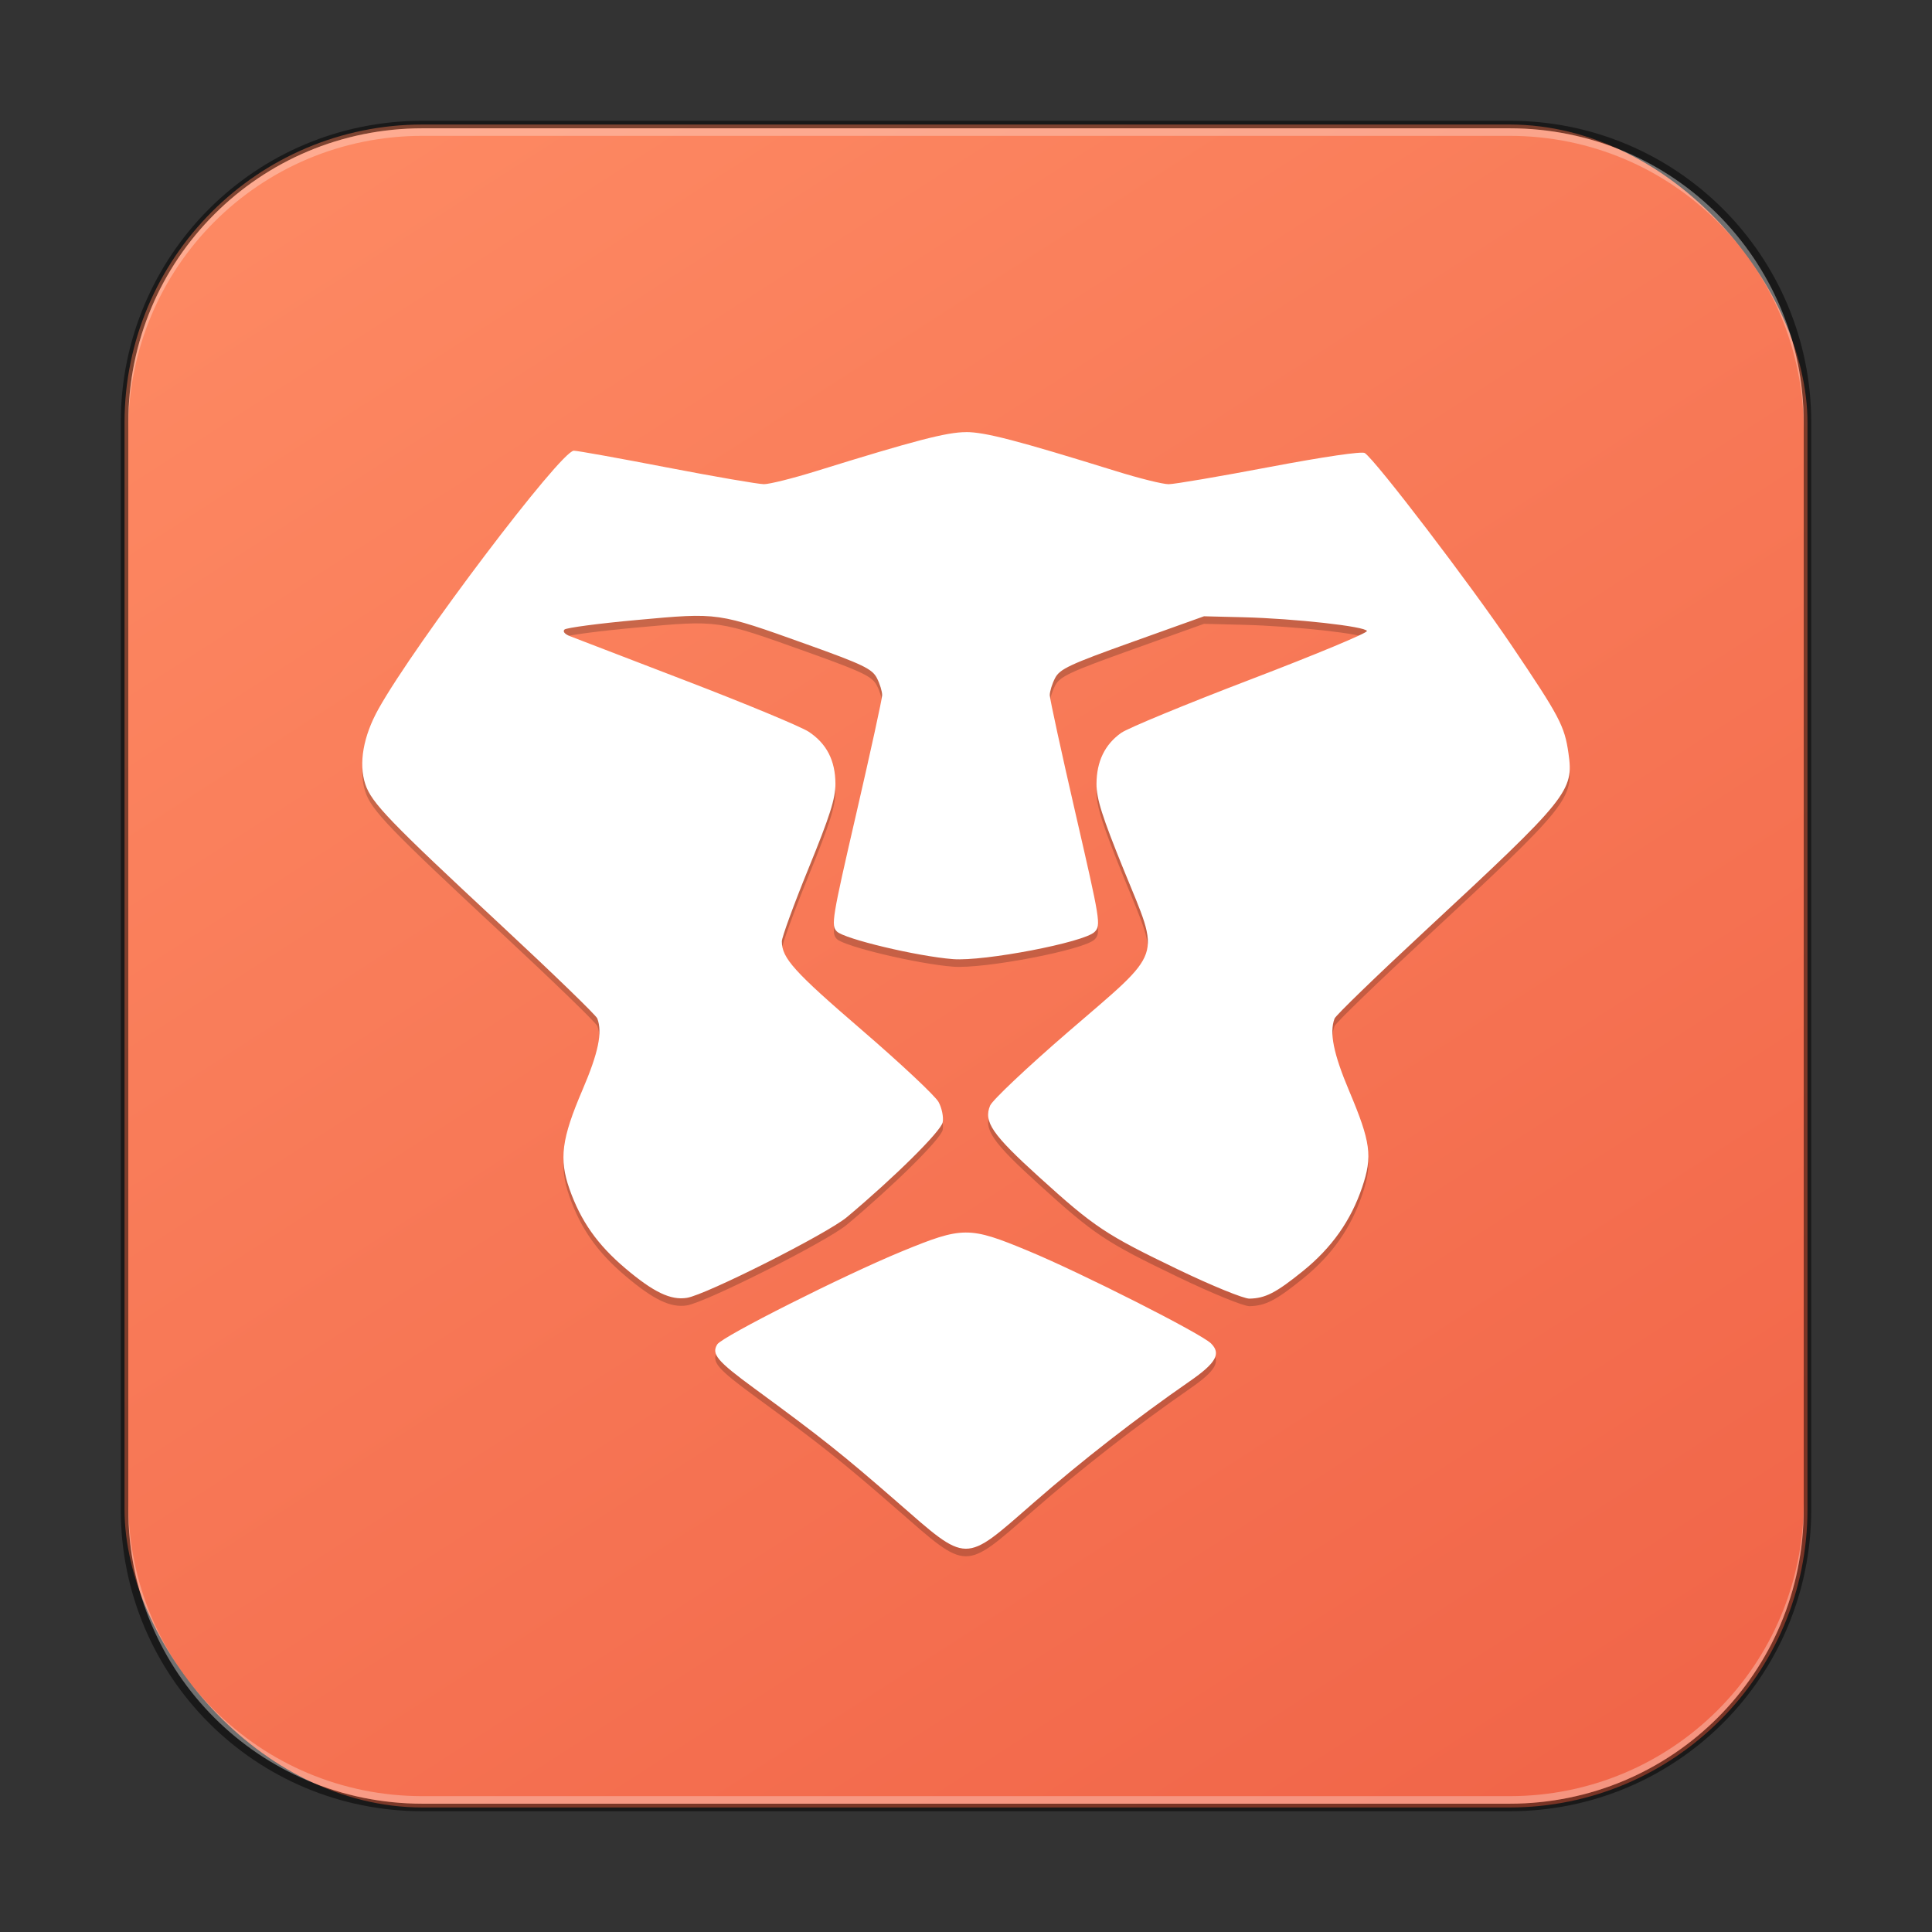 <?xml version="1.0" encoding="UTF-8" standalone="no"?>
<!-- Created with Inkscape (http://www.inkscape.org/) -->

<svg
   width="256"
   height="256"
   viewBox="0 0 256 256"
   version="1.1"
   id="svg5"
   sodipodi:docname="brave.svg"
   inkscape:version="1.2.1 (9c6d41e410, 2022-07-14)"
   xmlns:inkscape="http://www.inkscape.org/namespaces/inkscape"
   xmlns:sodipodi="http://sodipodi.sourceforge.net/DTD/sodipodi-0.dtd"
   xmlns:xlink="http://www.w3.org/1999/xlink"
   xmlns="http://www.w3.org/2000/svg"
   xmlns:svg="http://www.w3.org/2000/svg">
  <rect x="0" y="0" width="256" height="256" fill="#333333" stroke="none"/>
  <sodipodi:namedview
     id="namedview7"
     pagecolor="#ffffff"
     bordercolor="#666666"
     borderopacity="1.0"
     inkscape:showpageshadow="2"
     inkscape:pageopacity="0.0"
     inkscape:pagecheckerboard="0"
     inkscape:deskcolor="#d1d1d1"
     inkscape:document-units="px"
     showgrid="false"
     inkscape:zoom="2.298097"
     inkscape:cx="86.593386"
     inkscape:cy="87.463671"
     inkscape:window-width="1920"
     inkscape:window-height="1012"
     inkscape:window-x="0"
     inkscape:window-y="0"
     inkscape:window-maximized="1"
     inkscape:current-layer="svg5" />
  <defs
     id="defs2">
    <linearGradient
       inkscape:collect="always"
       xlink:href="#linearGradient3475"
       id="linearGradient3525"
       x1="49.758"
       y1="59.623"
       x2="14.242"
       y2="4.377"
       gradientUnits="userSpaceOnUse"
       gradientTransform="matrix(4.055,0,0,4.055,-1.745,-1.745)" />
    <linearGradient
       inkscape:collect="always"
       id="linearGradient3475">
      <stop
         style="stop-color:#f16649;stop-opacity:1;"
         offset="0"
         id="stop3471" />
      <stop
         style="stop-color:#fd8862;stop-opacity:1;"
         offset="1"
         id="stop3473" />
    </linearGradient>
  </defs>
  <rect
     style="fill:url(#linearGradient3525);fill-opacity:1.0;stroke:none;stroke-width:4.055"
     id="rect184"
     width="223"
     height="223"
     x="16.5"
     y="16.5"
     ry="39.5" />
  <path
     d="m 127.996,58.26 c -2.535,0 -6.783,1.107 -19.873,5.172 -3.066,0.952 -6.166,1.725 -6.896,1.724 -0.73,-8e-4 -6.507,-0.994 -12.829,-2.212 -6.321,-1.219 -11.88,-2.223 -12.364,-2.223 -1.712,0 -21.018,25.516 -25.873,34.199 -2.03,3.629 -2.662,7.242 -1.758,9.982 0.814,2.468 3.193,4.938 18.047,18.75 6.819,6.34 12.53,11.872 12.693,12.296 0.709,1.845 0.144,4.549 -1.962,9.471 -2.767,6.451 -3.123,9.142 -1.724,13.124 1.491,4.245 3.692,7.37 7.373,10.492 3.754,3.185 6.043,4.284 8.19,3.936 2.563,-0.416 18.559,-8.486 21.2,-10.696 6.289,-5.264 12.466,-11.384 12.693,-12.568 0.128,-0.691 -0.112,-1.901 -0.557,-2.7 -0.438,-0.798 -5.008,-5.089 -10.163,-9.528 -8.973,-7.726 -10.594,-9.517 -10.594,-11.74 0,-0.549 1.594,-4.918 3.55,-9.709 2.806,-6.873 3.562,-9.237 3.55,-11.184 -0.016,-3.079 -1.166,-5.316 -3.539,-6.885 -1.01,-0.669 -8.267,-3.684 -16.13,-6.704 -7.863,-3.019 -14.84,-5.702 -15.494,-5.955 -0.706,-0.27 -1.002,-0.629 -0.738,-0.885 0.246,-0.237 4.579,-0.811 9.63,-1.27 10.832,-0.986 10.595,-1.026 22.516,3.244 7.394,2.648 8.621,3.241 9.245,4.446 0.395,0.765 0.709,1.792 0.702,2.28 -0.006,0.488 -1.549,7.542 -3.426,15.676 -3.215,13.93 -3.364,14.83 -2.575,15.631 0.976,0.99 10.648,3.294 15.381,3.664 4.144,0.323 17.419,-2.226 18.773,-3.607 0.853,-0.87 0.754,-1.44 -2.529,-15.687 -1.874,-8.134 -3.408,-15.188 -3.414,-15.676 -0.006,-0.488 0.31,-1.509 0.702,-2.268 0.622,-1.205 1.929,-1.819 10.231,-4.787 l 9.505,-3.403 5.184,0.128 c 6.843,0.173 16.265,1.222 16.402,1.826 0.064,0.266 -6.879,3.154 -15.426,6.42 -8.547,3.266 -16.261,6.453 -17.139,7.078 -2.166,1.542 -3.249,3.775 -3.267,6.749 -0.008,1.968 0.746,4.345 3.63,11.445 4.856,11.955 5.39,10.401 -7.373,21.416 -5.4,4.66 -10.057,9.056 -10.356,9.777 -0.883,2.131 0.261,3.811 6.465,9.437 7.381,6.693 8.822,7.649 18.478,12.296 4.431,2.132 8.672,3.862 9.426,3.845 2.107,-0.048 3.497,-0.757 7.067,-3.641 3.839,-3.102 6.372,-6.695 7.872,-11.139 1.379,-4.086 1.133,-5.959 -1.724,-12.727 -2.08,-4.928 -2.655,-7.743 -1.94,-9.608 0.16,-0.418 5.54,-5.628 11.955,-11.581 19.071,-17.699 19.76,-18.553 19.034,-23.593 -0.518,-3.602 -1.16,-4.82 -7.543,-14.281 -5.428,-8.046 -17.964,-24.473 -19.442,-25.476 -0.371,-0.253 -5.44,0.491 -12.613,1.849 -6.594,1.25 -12.613,2.28 -13.385,2.28 -0.771,0 -3.91,-0.782 -6.976,-1.736 C 134.776,59.359 130.528,58.252 127.993,58.252 Z m -0.032,106.056 c -2.205,0.01 -4.44,0.842 -8.485,2.507 -7.691,3.167 -23.78,11.273 -24.433,12.307 -0.814,1.293 -0.032,2.222 4.957,5.876 8.864,6.494 11.679,8.737 18.818,14.961 9.522,8.302 8.807,8.293 18.092,0.194 6.435,-5.614 13.646,-11.23 20.769,-16.164 3.457,-2.395 4.151,-3.636 2.779,-4.991 -1.328,-1.312 -17.157,-9.327 -24.194,-12.25 -3.924,-1.63 -6.098,-2.449 -8.303,-2.439 z"
     style="display:inline;opacity:0.2;fill:#000000;fill-opacity:1;fill-rule:evenodd;stroke:none;stroke-width:16px;stroke-linecap:butt;stroke-linejoin:miter;stroke-opacity:1;enable-background:new"
     id="path1314" />
  <path
     d="m 127.996,57.26 c -2.535,0 -6.783,1.107 -19.873,5.172 -3.066,0.952 -6.166,1.725 -6.896,1.724 -0.73,-8.02e-4 -6.507,-0.994 -12.829,-2.212 -6.321,-1.219 -11.88,-2.223 -12.364,-2.223 -1.712,0 -21.018,25.516 -25.873,34.199 -2.03,3.629 -2.662,7.242 -1.758,9.982 0.814,2.468 3.193,4.938 18.047,18.75 6.819,6.34 12.53,11.872 12.693,12.296 0.709,1.845 0.144,4.549 -1.962,9.471 -2.767,6.451 -3.123,9.142 -1.724,13.124 1.491,4.245 3.692,7.37 7.373,10.492 3.754,3.185 6.043,4.284 8.19,3.936 2.563,-0.416 18.559,-8.486 21.2,-10.696 6.289,-5.264 12.466,-11.384 12.693,-12.568 0.128,-0.691 -0.112,-1.901 -0.557,-2.7 -0.438,-0.798 -5.008,-5.089 -10.163,-9.528 -8.973,-7.726 -10.594,-9.517 -10.594,-11.74 0,-0.549 1.594,-4.918 3.55,-9.709 2.806,-6.873 3.562,-9.237 3.55,-11.184 -0.016,-3.079 -1.166,-5.316 -3.539,-6.885 -1.01,-0.669 -8.267,-3.684 -16.13,-6.704 -7.863,-3.019 -14.84,-5.702 -15.494,-5.955 -0.706,-0.27 -1.002,-0.629 -0.738,-0.885 0.246,-0.237 4.579,-0.811 9.63,-1.27 10.832,-0.986 10.595,-1.026 22.516,3.244 7.394,2.648 8.621,3.241 9.245,4.446 0.395,0.765 0.709,1.792 0.702,2.28 -0.006,0.488 -1.549,7.542 -3.426,15.676 -3.215,13.93 -3.364,14.83 -2.575,15.631 0.976,0.99 10.648,3.294 15.381,3.664 4.144,0.323 17.419,-2.226 18.773,-3.607 0.853,-0.87 0.754,-1.44 -2.529,-15.687 -1.874,-8.134 -3.408,-15.188 -3.414,-15.676 -0.006,-0.488 0.31,-1.509 0.702,-2.268 0.622,-1.205 1.929,-1.819 10.231,-4.787 l 9.505,-3.403 5.184,0.128 c 6.843,0.173 16.265,1.222 16.402,1.826 0.064,0.266 -6.879,3.154 -15.426,6.42 -8.547,3.266 -16.261,6.453 -17.139,7.078 -2.166,1.542 -3.249,3.775 -3.267,6.749 -0.008,1.968 0.746,4.345 3.63,11.445 4.856,11.955 5.39,10.401 -7.373,21.416 -5.4,4.66 -10.057,9.056 -10.356,9.777 -0.883,2.131 0.261,3.811 6.465,9.437 7.381,6.693 8.822,7.649 18.478,12.296 4.431,2.132 8.672,3.862 9.426,3.845 2.107,-0.048 3.497,-0.757 7.067,-3.641 3.839,-3.102 6.373,-6.695 7.872,-11.139 1.379,-4.086 1.133,-5.959 -1.724,-12.727 -2.08,-4.928 -2.655,-7.743 -1.94,-9.608 0.16,-0.418 5.54,-5.628 11.955,-11.581 19.071,-17.699 19.76,-18.553 19.034,-23.593 -0.518,-3.602 -1.16,-4.82 -7.543,-14.281 -5.428,-8.046 -17.964,-24.473 -19.442,-25.476 -0.371,-0.253 -5.44,0.491 -12.613,1.849 -6.594,1.25 -12.613,2.28 -13.385,2.28 -0.771,0 -3.91,-0.782 -6.976,-1.736 C 134.776,58.359 130.528,57.252 127.993,57.252 Z m -0.032,106.056 c -2.205,0.01 -4.44,0.842 -8.485,2.507 -7.691,3.167 -23.78,11.273 -24.433,12.307 -0.814,1.293 -0.032,2.222 4.957,5.876 8.864,6.494 11.679,8.737 18.818,14.961 9.522,8.302 8.807,8.293 18.092,0.194 6.435,-5.614 13.646,-11.23 20.769,-16.164 3.457,-2.395 4.151,-3.636 2.779,-4.991 -1.328,-1.312 -17.157,-9.327 -24.194,-12.25 -3.924,-1.63 -6.098,-2.449 -8.303,-2.439 z"
     style="display:inline;fill:#ffffff;fill-opacity:1;fill-rule:evenodd;stroke:none;stroke-width:16px;stroke-linecap:butt;stroke-linejoin:miter;stroke-opacity:1;enable-background:new"
     id="path1128"
     sodipodi:nodetypes="ccccsccccccccccccscccccccccccccccccccccsccccccccccsccccccscccccccccccscc" />
  <path
     id="rect899"
     style="fill:#000000;stroke:none;stroke-width:4;opacity:0.5"
     d="M 56,16 C 33.84,16 16,33.84 16,56 v 144 c 0,22.16 17.84,40 40,40 h 144 c 22.16,0 40,-17.84 40,-40 V 56 C 240,33.84 222.16,16 200,16 Z m 0,1 h 144 c 21.606,0 39,17.394 39,39 v 144 c 0,21.606 -17.394,39 -39,39 H 56 C 34.394,239 17,221.606 17,200 V 56 C 17,34.394 34.394,17 56,17 Z" />
  <path
     id="rect441"
     style="opacity:0.3;fill:#ffffff"
     d="m 17,199 v 1 c 0,21.606 17.394,39 39,39 h 144 c 21.606,0 39,-17.394 39,-39 v -1 c 0,21.606 -17.394,39 -39,39 H 56 C 34.394,238 17,220.606 17,199 Z" />
  <path
     id="rect443"
     style="opacity:0.3;fill:#ffffff"
     d="M 56,17 C 34.394,17 17,34.394 17,56 v 1 C 17,35.394 34.394,18 56,18 h 144 c 21.606,0 39,17.394 39,39 V 56 C 239,34.394 221.606,17 200,17 Z" />
</svg>
